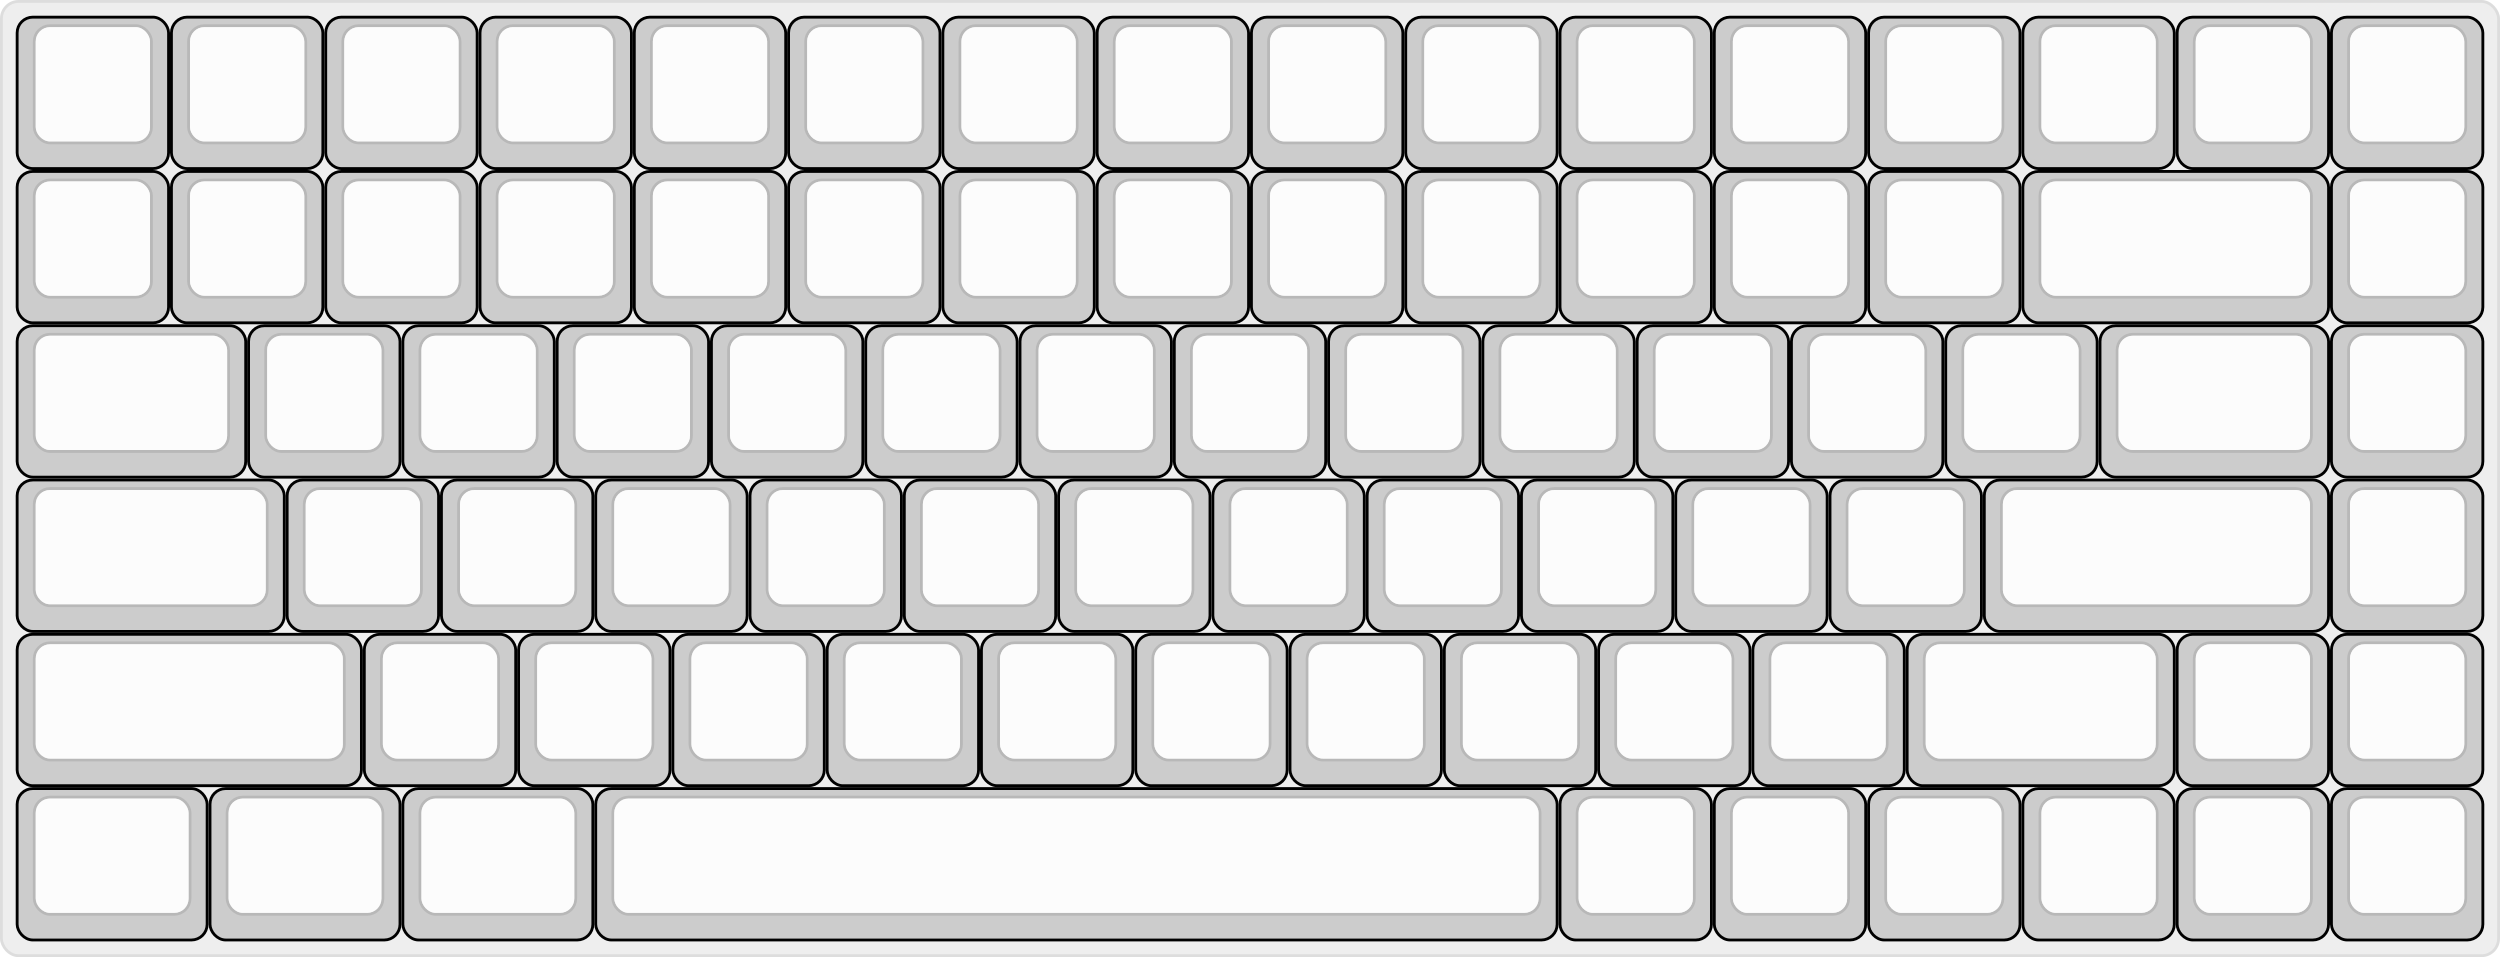 <?xml version="1.0" encoding="UTF-8" standalone="no"?>
<svg
   xmlns:dc="http://purl.org/dc/elements/1.1/"
   xmlns:cc="http://creativecommons.org/ns#"
   xmlns:rdf="http://www.w3.org/1999/02/22-rdf-syntax-ns#"
   xmlns:svg="http://www.w3.org/2000/svg"
   xmlns="http://www.w3.org/2000/svg"
   xmlns:xlink="http://www.w3.org/1999/xlink"
   xmlns:sodipodi="http://sodipodi.sourceforge.net/DTD/sodipodi-0.dtd"
   xmlns:inkscape="http://www.inkscape.org/namespaces/inkscape"
   inkscape:version="1.0beta2 (2b71d25, 2019-12-03)"
   sodipodi:docname="75layout.svg"
   id="svg886"
   version="1.1"
   viewBox="0 0 875 335"
   height="335"
   width="875">
  <sodipodi:namedview
     inkscape:current-layer="svg886"
     inkscape:window-maximized="0"
     inkscape:window-y="23"
     inkscape:window-x="339"
     inkscape:cy="167.5"
     inkscape:cx="437.5"
     inkscape:zoom="1.2505593"
     fit-margin-bottom="0"
     fit-margin-right="0"
     fit-margin-left="0"
     fit-margin-top="0"
     showgrid="false"
     id="namedview888"
     inkscape:window-height="1314"
     inkscape:window-width="2560"
     inkscape:pageshadow="2"
     inkscape:pageopacity="0"
     guidetolerance="10"
     gridtolerance="10"
     objecttolerance="10"
     borderopacity="1"
     inkscape:document-rotation="0"
     bordercolor="#666666"
     pagecolor="#ffffff" />
  <style
     id="style10"
     type="text/css">
    .keycap .border { stroke: black; stroke-width: 2; }
    .keycap .inner.border { stroke: rgba(0,0,0,.1); }
    </style>
  <defs
     id="defs38">
    <linearGradient
       id="DCS">
      <stop
         id="stop12"
         stop-opacity="0"
         stop-color="black"
         offset="0%" />
      <stop
         id="stop14"
         stop-opacity="0.1"
         stop-color="black"
         offset="40%" />
      <stop
         id="stop16"
         stop-opacity="0.1"
         stop-color="black"
         offset="60%" />
      <stop
         id="stop18"
         stop-opacity="0"
         stop-color="black"
         offset="100%" />
    </linearGradient>
    <linearGradient
       y2="1"
       y1="0"
       x2="0"
       x1="0"
       id="SPACE">
      <stop
         id="stop21"
         stop-opacity="0.1"
         stop-color="black"
         offset="0%" />
      <stop
         id="stop23"
         stop-opacity="0.0"
         stop-color="black"
         offset="20%" />
      <stop
         id="stop25"
         stop-opacity="0.0"
         stop-color="black"
         offset="40%" />
      <stop
         id="stop27"
         stop-opacity="0.1"
         stop-color="black"
         offset="100%" />
    </linearGradient>
    <radialGradient
       id="DSA">
      <stop
         id="stop30"
         stop-opacity="0.1"
         stop-color="black"
         offset="0%" />
      <stop
         id="stop32"
         stop-opacity="0.1"
         stop-color="black"
         offset="10%" />
      <stop
         id="stop34"
         stop-opacity="0"
         stop-color="black"
         offset="100%" />
    </radialGradient>
    <radialGradient
       xlink:href="#DSA"
       id="SA" />
  </defs>
  <g
     id="g884"
     transform="translate(0.5,0.5)">
    <rect
       y="0"
       x="0"
       id="rect40"
       rx="6"
       fill="#eeeeee"
       stroke-width="1"
       stroke="#ddd"
       height="334"
       width="874" />
    <g
       id="g882"
       transform="translate(5,5)">
      <g
         id="g50"
         class="  keycap">
        <!-- Outer Border -->
        <rect
           id="rect42"
           class="outer border"
           fill="#cccccc"
           rx="5"
           height="52"
           width="52"
           y="1"
           x="1" />
        <!-- Outer Fill -->
        <rect
           id="rect44"
           fill="#cccccc"
           rx="5"
           height="52"
           width="52"
           y="1"
           x="1" />
        <!-- Inner Border -->
        <rect
           id="rect46"
           class="inner border"
           fill="#fcfcfc"
           rx="5"
           height="40"
           width="40"
           y="4"
           x="7" />
        <!-- Inner Fill -->
        <rect
           id="rect48"
           fill="#fcfcfc"
           rx="5"
           height="40"
           width="40"
           y="4"
           x="7" />
      </g>
      <g
         id="g60"
         class="  keycap">
        <!-- Outer Border -->
        <rect
           id="rect52"
           class="outer border"
           fill="#cccccc"
           rx="5"
           height="52"
           width="52"
           y="1"
           x="55" />
        <!-- Outer Fill -->
        <rect
           id="rect54"
           fill="#cccccc"
           rx="5"
           height="52"
           width="52"
           y="1"
           x="55" />
        <!-- Inner Border -->
        <rect
           id="rect56"
           class="inner border"
           fill="#fcfcfc"
           rx="5"
           height="40"
           width="40"
           y="4"
           x="61" />
        <!-- Inner Fill -->
        <rect
           id="rect58"
           fill="#fcfcfc"
           rx="5"
           height="40"
           width="40"
           y="4"
           x="61" />
      </g>
      <g
         id="g70"
         class="  keycap">
        <!-- Outer Border -->
        <rect
           id="rect62"
           class="outer border"
           fill="#cccccc"
           rx="5"
           height="52"
           width="52"
           y="1"
           x="109" />
        <!-- Outer Fill -->
        <rect
           id="rect64"
           fill="#cccccc"
           rx="5"
           height="52"
           width="52"
           y="1"
           x="109" />
        <!-- Inner Border -->
        <rect
           id="rect66"
           class="inner border"
           fill="#fcfcfc"
           rx="5"
           height="40"
           width="40"
           y="4"
           x="115" />
        <!-- Inner Fill -->
        <rect
           id="rect68"
           fill="#fcfcfc"
           rx="5"
           height="40"
           width="40"
           y="4"
           x="115" />
      </g>
      <g
         id="g80"
         class="  keycap">
        <!-- Outer Border -->
        <rect
           id="rect72"
           class="outer border"
           fill="#cccccc"
           rx="5"
           height="52"
           width="52"
           y="1"
           x="163" />
        <!-- Outer Fill -->
        <rect
           id="rect74"
           fill="#cccccc"
           rx="5"
           height="52"
           width="52"
           y="1"
           x="163" />
        <!-- Inner Border -->
        <rect
           id="rect76"
           class="inner border"
           fill="#fcfcfc"
           rx="5"
           height="40"
           width="40"
           y="4"
           x="169" />
        <!-- Inner Fill -->
        <rect
           id="rect78"
           fill="#fcfcfc"
           rx="5"
           height="40"
           width="40"
           y="4"
           x="169" />
      </g>
      <g
         id="g90"
         class="  keycap">
        <!-- Outer Border -->
        <rect
           id="rect82"
           class="outer border"
           fill="#cccccc"
           rx="5"
           height="52"
           width="52"
           y="1"
           x="217" />
        <!-- Outer Fill -->
        <rect
           id="rect84"
           fill="#cccccc"
           rx="5"
           height="52"
           width="52"
           y="1"
           x="217" />
        <!-- Inner Border -->
        <rect
           id="rect86"
           class="inner border"
           fill="#fcfcfc"
           rx="5"
           height="40"
           width="40"
           y="4"
           x="223" />
        <!-- Inner Fill -->
        <rect
           id="rect88"
           fill="#fcfcfc"
           rx="5"
           height="40"
           width="40"
           y="4"
           x="223" />
      </g>
      <g
         id="g100"
         class="  keycap">
        <!-- Outer Border -->
        <rect
           id="rect92"
           class="outer border"
           fill="#cccccc"
           rx="5"
           height="52"
           width="52"
           y="1"
           x="271" />
        <!-- Outer Fill -->
        <rect
           id="rect94"
           fill="#cccccc"
           rx="5"
           height="52"
           width="52"
           y="1"
           x="271" />
        <!-- Inner Border -->
        <rect
           id="rect96"
           class="inner border"
           fill="#fcfcfc"
           rx="5"
           height="40"
           width="40"
           y="4"
           x="277" />
        <!-- Inner Fill -->
        <rect
           id="rect98"
           fill="#fcfcfc"
           rx="5"
           height="40"
           width="40"
           y="4"
           x="277" />
      </g>
      <g
         id="g110"
         class="  keycap">
        <!-- Outer Border -->
        <rect
           id="rect102"
           class="outer border"
           fill="#cccccc"
           rx="5"
           height="52"
           width="52"
           y="1"
           x="325" />
        <!-- Outer Fill -->
        <rect
           id="rect104"
           fill="#cccccc"
           rx="5"
           height="52"
           width="52"
           y="1"
           x="325" />
        <!-- Inner Border -->
        <rect
           id="rect106"
           class="inner border"
           fill="#fcfcfc"
           rx="5"
           height="40"
           width="40"
           y="4"
           x="331" />
        <!-- Inner Fill -->
        <rect
           id="rect108"
           fill="#fcfcfc"
           rx="5"
           height="40"
           width="40"
           y="4"
           x="331" />
      </g>
      <g
         id="g120"
         class="  keycap">
        <!-- Outer Border -->
        <rect
           id="rect112"
           class="outer border"
           fill="#cccccc"
           rx="5"
           height="52"
           width="52"
           y="1"
           x="379" />
        <!-- Outer Fill -->
        <rect
           id="rect114"
           fill="#cccccc"
           rx="5"
           height="52"
           width="52"
           y="1"
           x="379" />
        <!-- Inner Border -->
        <rect
           id="rect116"
           class="inner border"
           fill="#fcfcfc"
           rx="5"
           height="40"
           width="40"
           y="4"
           x="385" />
        <!-- Inner Fill -->
        <rect
           id="rect118"
           fill="#fcfcfc"
           rx="5"
           height="40"
           width="40"
           y="4"
           x="385" />
      </g>
      <g
         id="g130"
         class="  keycap">
        <!-- Outer Border -->
        <rect
           id="rect122"
           class="outer border"
           fill="#cccccc"
           rx="5"
           height="52"
           width="52"
           y="1"
           x="433" />
        <!-- Outer Fill -->
        <rect
           id="rect124"
           fill="#cccccc"
           rx="5"
           height="52"
           width="52"
           y="1"
           x="433" />
        <!-- Inner Border -->
        <rect
           id="rect126"
           class="inner border"
           fill="#fcfcfc"
           rx="5"
           height="40"
           width="40"
           y="4"
           x="439" />
        <!-- Inner Fill -->
        <rect
           id="rect128"
           fill="#fcfcfc"
           rx="5"
           height="40"
           width="40"
           y="4"
           x="439" />
      </g>
      <g
         id="g140"
         class="  keycap">
        <!-- Outer Border -->
        <rect
           id="rect132"
           class="outer border"
           fill="#cccccc"
           rx="5"
           height="52"
           width="52"
           y="1"
           x="487" />
        <!-- Outer Fill -->
        <rect
           id="rect134"
           fill="#cccccc"
           rx="5"
           height="52"
           width="52"
           y="1"
           x="487" />
        <!-- Inner Border -->
        <rect
           id="rect136"
           class="inner border"
           fill="#fcfcfc"
           rx="5"
           height="40"
           width="40"
           y="4"
           x="493" />
        <!-- Inner Fill -->
        <rect
           id="rect138"
           fill="#fcfcfc"
           rx="5"
           height="40"
           width="40"
           y="4"
           x="493" />
      </g>
      <g
         id="g150"
         class="  keycap">
        <!-- Outer Border -->
        <rect
           id="rect142"
           class="outer border"
           fill="#cccccc"
           rx="5"
           height="52"
           width="52"
           y="1"
           x="541" />
        <!-- Outer Fill -->
        <rect
           id="rect144"
           fill="#cccccc"
           rx="5"
           height="52"
           width="52"
           y="1"
           x="541" />
        <!-- Inner Border -->
        <rect
           id="rect146"
           class="inner border"
           fill="#fcfcfc"
           rx="5"
           height="40"
           width="40"
           y="4"
           x="547" />
        <!-- Inner Fill -->
        <rect
           id="rect148"
           fill="#fcfcfc"
           rx="5"
           height="40"
           width="40"
           y="4"
           x="547" />
      </g>
      <g
         id="g160"
         class="  keycap">
        <!-- Outer Border -->
        <rect
           id="rect152"
           class="outer border"
           fill="#cccccc"
           rx="5"
           height="52"
           width="52"
           y="1"
           x="595" />
        <!-- Outer Fill -->
        <rect
           id="rect154"
           fill="#cccccc"
           rx="5"
           height="52"
           width="52"
           y="1"
           x="595" />
        <!-- Inner Border -->
        <rect
           id="rect156"
           class="inner border"
           fill="#fcfcfc"
           rx="5"
           height="40"
           width="40"
           y="4"
           x="601" />
        <!-- Inner Fill -->
        <rect
           id="rect158"
           fill="#fcfcfc"
           rx="5"
           height="40"
           width="40"
           y="4"
           x="601" />
      </g>
      <g
         id="g170"
         class="  keycap">
        <!-- Outer Border -->
        <rect
           id="rect162"
           class="outer border"
           fill="#cccccc"
           rx="5"
           height="52"
           width="52"
           y="1"
           x="649" />
        <!-- Outer Fill -->
        <rect
           id="rect164"
           fill="#cccccc"
           rx="5"
           height="52"
           width="52"
           y="1"
           x="649" />
        <!-- Inner Border -->
        <rect
           id="rect166"
           class="inner border"
           fill="#fcfcfc"
           rx="5"
           height="40"
           width="40"
           y="4"
           x="655" />
        <!-- Inner Fill -->
        <rect
           id="rect168"
           fill="#fcfcfc"
           rx="5"
           height="40"
           width="40"
           y="4"
           x="655" />
      </g>
      <g
         id="g180"
         class="  keycap">
        <!-- Outer Border -->
        <rect
           id="rect172"
           class="outer border"
           fill="#cccccc"
           rx="5"
           height="52"
           width="52"
           y="1"
           x="703" />
        <!-- Outer Fill -->
        <rect
           id="rect174"
           fill="#cccccc"
           rx="5"
           height="52"
           width="52"
           y="1"
           x="703" />
        <!-- Inner Border -->
        <rect
           id="rect176"
           class="inner border"
           fill="#fcfcfc"
           rx="5"
           height="40"
           width="40"
           y="4"
           x="709" />
        <!-- Inner Fill -->
        <rect
           id="rect178"
           fill="#fcfcfc"
           rx="5"
           height="40"
           width="40"
           y="4"
           x="709" />
      </g>
      <g
         id="g190"
         class="  keycap">
        <!-- Outer Border -->
        <rect
           id="rect182"
           class="outer border"
           fill="#cccccc"
           rx="5"
           height="52"
           width="52"
           y="1"
           x="757" />
        <!-- Outer Fill -->
        <rect
           id="rect184"
           fill="#cccccc"
           rx="5"
           height="52"
           width="52"
           y="1"
           x="757" />
        <!-- Inner Border -->
        <rect
           id="rect186"
           class="inner border"
           fill="#fcfcfc"
           rx="5"
           height="40"
           width="40"
           y="4"
           x="763" />
        <!-- Inner Fill -->
        <rect
           id="rect188"
           fill="#fcfcfc"
           rx="5"
           height="40"
           width="40"
           y="4"
           x="763" />
      </g>
      <g
         id="g200"
         class="  keycap">
        <!-- Outer Border -->
        <rect
           id="rect192"
           class="outer border"
           fill="#cccccc"
           rx="5"
           height="52"
           width="52"
           y="1"
           x="811" />
        <!-- Outer Fill -->
        <rect
           id="rect194"
           fill="#cccccc"
           rx="5"
           height="52"
           width="52"
           y="1"
           x="811" />
        <!-- Inner Border -->
        <rect
           id="rect196"
           class="inner border"
           fill="#fcfcfc"
           rx="5"
           height="40"
           width="40"
           y="4"
           x="817" />
        <!-- Inner Fill -->
        <rect
           id="rect198"
           fill="#fcfcfc"
           rx="5"
           height="40"
           width="40"
           y="4"
           x="817" />
      </g>
      <g
         id="g210"
         class="  keycap">
        <!-- Outer Border -->
        <rect
           id="rect202"
           class="outer border"
           fill="#cccccc"
           rx="5"
           height="52"
           width="52"
           y="55"
           x="1" />
        <!-- Outer Fill -->
        <rect
           id="rect204"
           fill="#cccccc"
           rx="5"
           height="52"
           width="52"
           y="55"
           x="1" />
        <!-- Inner Border -->
        <rect
           id="rect206"
           class="inner border"
           fill="#fcfcfc"
           rx="5"
           height="40"
           width="40"
           y="58"
           x="7" />
        <!-- Inner Fill -->
        <rect
           id="rect208"
           fill="#fcfcfc"
           rx="5"
           height="40"
           width="40"
           y="58"
           x="7" />
      </g>
      <g
         id="g220"
         class="  keycap">
        <!-- Outer Border -->
        <rect
           id="rect212"
           class="outer border"
           fill="#cccccc"
           rx="5"
           height="52"
           width="52"
           y="55"
           x="55" />
        <!-- Outer Fill -->
        <rect
           id="rect214"
           fill="#cccccc"
           rx="5"
           height="52"
           width="52"
           y="55"
           x="55" />
        <!-- Inner Border -->
        <rect
           id="rect216"
           class="inner border"
           fill="#fcfcfc"
           rx="5"
           height="40"
           width="40"
           y="58"
           x="61" />
        <!-- Inner Fill -->
        <rect
           id="rect218"
           fill="#fcfcfc"
           rx="5"
           height="40"
           width="40"
           y="58"
           x="61" />
      </g>
      <g
         id="g230"
         class="  keycap">
        <!-- Outer Border -->
        <rect
           id="rect222"
           class="outer border"
           fill="#cccccc"
           rx="5"
           height="52"
           width="52"
           y="55"
           x="109" />
        <!-- Outer Fill -->
        <rect
           id="rect224"
           fill="#cccccc"
           rx="5"
           height="52"
           width="52"
           y="55"
           x="109" />
        <!-- Inner Border -->
        <rect
           id="rect226"
           class="inner border"
           fill="#fcfcfc"
           rx="5"
           height="40"
           width="40"
           y="58"
           x="115" />
        <!-- Inner Fill -->
        <rect
           id="rect228"
           fill="#fcfcfc"
           rx="5"
           height="40"
           width="40"
           y="58"
           x="115" />
      </g>
      <g
         id="g240"
         class="  keycap">
        <!-- Outer Border -->
        <rect
           id="rect232"
           class="outer border"
           fill="#cccccc"
           rx="5"
           height="52"
           width="52"
           y="55"
           x="163" />
        <!-- Outer Fill -->
        <rect
           id="rect234"
           fill="#cccccc"
           rx="5"
           height="52"
           width="52"
           y="55"
           x="163" />
        <!-- Inner Border -->
        <rect
           id="rect236"
           class="inner border"
           fill="#fcfcfc"
           rx="5"
           height="40"
           width="40"
           y="58"
           x="169" />
        <!-- Inner Fill -->
        <rect
           id="rect238"
           fill="#fcfcfc"
           rx="5"
           height="40"
           width="40"
           y="58"
           x="169" />
      </g>
      <g
         id="g250"
         class="  keycap">
        <!-- Outer Border -->
        <rect
           id="rect242"
           class="outer border"
           fill="#cccccc"
           rx="5"
           height="52"
           width="52"
           y="55"
           x="217" />
        <!-- Outer Fill -->
        <rect
           id="rect244"
           fill="#cccccc"
           rx="5"
           height="52"
           width="52"
           y="55"
           x="217" />
        <!-- Inner Border -->
        <rect
           id="rect246"
           class="inner border"
           fill="#fcfcfc"
           rx="5"
           height="40"
           width="40"
           y="58"
           x="223" />
        <!-- Inner Fill -->
        <rect
           id="rect248"
           fill="#fcfcfc"
           rx="5"
           height="40"
           width="40"
           y="58"
           x="223" />
      </g>
      <g
         id="g260"
         class="  keycap">
        <!-- Outer Border -->
        <rect
           id="rect252"
           class="outer border"
           fill="#cccccc"
           rx="5"
           height="52"
           width="52"
           y="55"
           x="271" />
        <!-- Outer Fill -->
        <rect
           id="rect254"
           fill="#cccccc"
           rx="5"
           height="52"
           width="52"
           y="55"
           x="271" />
        <!-- Inner Border -->
        <rect
           id="rect256"
           class="inner border"
           fill="#fcfcfc"
           rx="5"
           height="40"
           width="40"
           y="58"
           x="277" />
        <!-- Inner Fill -->
        <rect
           id="rect258"
           fill="#fcfcfc"
           rx="5"
           height="40"
           width="40"
           y="58"
           x="277" />
      </g>
      <g
         id="g270"
         class="  keycap">
        <!-- Outer Border -->
        <rect
           id="rect262"
           class="outer border"
           fill="#cccccc"
           rx="5"
           height="52"
           width="52"
           y="55"
           x="325" />
        <!-- Outer Fill -->
        <rect
           id="rect264"
           fill="#cccccc"
           rx="5"
           height="52"
           width="52"
           y="55"
           x="325" />
        <!-- Inner Border -->
        <rect
           id="rect266"
           class="inner border"
           fill="#fcfcfc"
           rx="5"
           height="40"
           width="40"
           y="58"
           x="331" />
        <!-- Inner Fill -->
        <rect
           id="rect268"
           fill="#fcfcfc"
           rx="5"
           height="40"
           width="40"
           y="58"
           x="331" />
      </g>
      <g
         id="g280"
         class="  keycap">
        <!-- Outer Border -->
        <rect
           id="rect272"
           class="outer border"
           fill="#cccccc"
           rx="5"
           height="52"
           width="52"
           y="55"
           x="379" />
        <!-- Outer Fill -->
        <rect
           id="rect274"
           fill="#cccccc"
           rx="5"
           height="52"
           width="52"
           y="55"
           x="379" />
        <!-- Inner Border -->
        <rect
           id="rect276"
           class="inner border"
           fill="#fcfcfc"
           rx="5"
           height="40"
           width="40"
           y="58"
           x="385" />
        <!-- Inner Fill -->
        <rect
           id="rect278"
           fill="#fcfcfc"
           rx="5"
           height="40"
           width="40"
           y="58"
           x="385" />
      </g>
      <g
         id="g290"
         class="  keycap">
        <!-- Outer Border -->
        <rect
           id="rect282"
           class="outer border"
           fill="#cccccc"
           rx="5"
           height="52"
           width="52"
           y="55"
           x="433" />
        <!-- Outer Fill -->
        <rect
           id="rect284"
           fill="#cccccc"
           rx="5"
           height="52"
           width="52"
           y="55"
           x="433" />
        <!-- Inner Border -->
        <rect
           id="rect286"
           class="inner border"
           fill="#fcfcfc"
           rx="5"
           height="40"
           width="40"
           y="58"
           x="439" />
        <!-- Inner Fill -->
        <rect
           id="rect288"
           fill="#fcfcfc"
           rx="5"
           height="40"
           width="40"
           y="58"
           x="439" />
      </g>
      <g
         id="g300"
         class="  keycap">
        <!-- Outer Border -->
        <rect
           id="rect292"
           class="outer border"
           fill="#cccccc"
           rx="5"
           height="52"
           width="52"
           y="55"
           x="487" />
        <!-- Outer Fill -->
        <rect
           id="rect294"
           fill="#cccccc"
           rx="5"
           height="52"
           width="52"
           y="55"
           x="487" />
        <!-- Inner Border -->
        <rect
           id="rect296"
           class="inner border"
           fill="#fcfcfc"
           rx="5"
           height="40"
           width="40"
           y="58"
           x="493" />
        <!-- Inner Fill -->
        <rect
           id="rect298"
           fill="#fcfcfc"
           rx="5"
           height="40"
           width="40"
           y="58"
           x="493" />
      </g>
      <g
         id="g310"
         class="  keycap">
        <!-- Outer Border -->
        <rect
           id="rect302"
           class="outer border"
           fill="#cccccc"
           rx="5"
           height="52"
           width="52"
           y="55"
           x="541" />
        <!-- Outer Fill -->
        <rect
           id="rect304"
           fill="#cccccc"
           rx="5"
           height="52"
           width="52"
           y="55"
           x="541" />
        <!-- Inner Border -->
        <rect
           id="rect306"
           class="inner border"
           fill="#fcfcfc"
           rx="5"
           height="40"
           width="40"
           y="58"
           x="547" />
        <!-- Inner Fill -->
        <rect
           id="rect308"
           fill="#fcfcfc"
           rx="5"
           height="40"
           width="40"
           y="58"
           x="547" />
      </g>
      <g
         id="g320"
         class="  keycap">
        <!-- Outer Border -->
        <rect
           id="rect312"
           class="outer border"
           fill="#cccccc"
           rx="5"
           height="52"
           width="52"
           y="55"
           x="595" />
        <!-- Outer Fill -->
        <rect
           id="rect314"
           fill="#cccccc"
           rx="5"
           height="52"
           width="52"
           y="55"
           x="595" />
        <!-- Inner Border -->
        <rect
           id="rect316"
           class="inner border"
           fill="#fcfcfc"
           rx="5"
           height="40"
           width="40"
           y="58"
           x="601" />
        <!-- Inner Fill -->
        <rect
           id="rect318"
           fill="#fcfcfc"
           rx="5"
           height="40"
           width="40"
           y="58"
           x="601" />
      </g>
      <g
         id="g330"
         class="  keycap">
        <!-- Outer Border -->
        <rect
           id="rect322"
           class="outer border"
           fill="#cccccc"
           rx="5"
           height="52"
           width="52"
           y="55"
           x="649" />
        <!-- Outer Fill -->
        <rect
           id="rect324"
           fill="#cccccc"
           rx="5"
           height="52"
           width="52"
           y="55"
           x="649" />
        <!-- Inner Border -->
        <rect
           id="rect326"
           class="inner border"
           fill="#fcfcfc"
           rx="5"
           height="40"
           width="40"
           y="58"
           x="655" />
        <!-- Inner Fill -->
        <rect
           id="rect328"
           fill="#fcfcfc"
           rx="5"
           height="40"
           width="40"
           y="58"
           x="655" />
      </g>
      <g
         id="g340"
         class="  keycap">
        <!-- Outer Border -->
        <rect
           id="rect332"
           class="outer border"
           fill="#cccccc"
           rx="5"
           height="52"
           width="106"
           y="55"
           x="703" />
        <!-- Outer Fill -->
        <rect
           id="rect334"
           fill="#cccccc"
           rx="5"
           height="52"
           width="106"
           y="55"
           x="703" />
        <!-- Inner Border -->
        <rect
           id="rect336"
           class="inner border"
           fill="#fcfcfc"
           rx="5"
           height="40"
           width="94"
           y="58"
           x="709" />
        <!-- Inner Fill -->
        <rect
           id="rect338"
           fill="#fcfcfc"
           rx="5"
           height="40"
           width="94"
           y="58"
           x="709" />
      </g>
      <g
         id="g350"
         class="  keycap">
        <!-- Outer Border -->
        <rect
           id="rect342"
           class="outer border"
           fill="#cccccc"
           rx="5"
           height="52"
           width="52"
           y="55"
           x="811" />
        <!-- Outer Fill -->
        <rect
           id="rect344"
           fill="#cccccc"
           rx="5"
           height="52"
           width="52"
           y="55"
           x="811" />
        <!-- Inner Border -->
        <rect
           id="rect346"
           class="inner border"
           fill="#fcfcfc"
           rx="5"
           height="40"
           width="40"
           y="58"
           x="817" />
        <!-- Inner Fill -->
        <rect
           id="rect348"
           fill="#fcfcfc"
           rx="5"
           height="40"
           width="40"
           y="58"
           x="817" />
      </g>
      <g
         id="g360"
         class="  keycap">
        <!-- Outer Border -->
        <rect
           id="rect352"
           class="outer border"
           fill="#cccccc"
           rx="5"
           height="52"
           width="79"
           y="109"
           x="1" />
        <!-- Outer Fill -->
        <rect
           id="rect354"
           fill="#cccccc"
           rx="5"
           height="52"
           width="79"
           y="109"
           x="1" />
        <!-- Inner Border -->
        <rect
           id="rect356"
           class="inner border"
           fill="#fcfcfc"
           rx="5"
           height="40"
           width="67"
           y="112"
           x="7" />
        <!-- Inner Fill -->
        <rect
           id="rect358"
           fill="#fcfcfc"
           rx="5"
           height="40"
           width="67"
           y="112"
           x="7" />
      </g>
      <g
         id="g370"
         class="  keycap">
        <!-- Outer Border -->
        <rect
           id="rect362"
           class="outer border"
           fill="#cccccc"
           rx="5"
           height="52"
           width="52"
           y="109"
           x="82" />
        <!-- Outer Fill -->
        <rect
           id="rect364"
           fill="#cccccc"
           rx="5"
           height="52"
           width="52"
           y="109"
           x="82" />
        <!-- Inner Border -->
        <rect
           id="rect366"
           class="inner border"
           fill="#fcfcfc"
           rx="5"
           height="40"
           width="40"
           y="112"
           x="88" />
        <!-- Inner Fill -->
        <rect
           id="rect368"
           fill="#fcfcfc"
           rx="5"
           height="40"
           width="40"
           y="112"
           x="88" />
      </g>
      <g
         id="g380"
         class="  keycap">
        <!-- Outer Border -->
        <rect
           id="rect372"
           class="outer border"
           fill="#cccccc"
           rx="5"
           height="52"
           width="52"
           y="109"
           x="136" />
        <!-- Outer Fill -->
        <rect
           id="rect374"
           fill="#cccccc"
           rx="5"
           height="52"
           width="52"
           y="109"
           x="136" />
        <!-- Inner Border -->
        <rect
           id="rect376"
           class="inner border"
           fill="#fcfcfc"
           rx="5"
           height="40"
           width="40"
           y="112"
           x="142" />
        <!-- Inner Fill -->
        <rect
           id="rect378"
           fill="#fcfcfc"
           rx="5"
           height="40"
           width="40"
           y="112"
           x="142" />
      </g>
      <g
         id="g390"
         class="  keycap">
        <!-- Outer Border -->
        <rect
           id="rect382"
           class="outer border"
           fill="#cccccc"
           rx="5"
           height="52"
           width="52"
           y="109"
           x="190" />
        <!-- Outer Fill -->
        <rect
           id="rect384"
           fill="#cccccc"
           rx="5"
           height="52"
           width="52"
           y="109"
           x="190" />
        <!-- Inner Border -->
        <rect
           id="rect386"
           class="inner border"
           fill="#fcfcfc"
           rx="5"
           height="40"
           width="40"
           y="112"
           x="196" />
        <!-- Inner Fill -->
        <rect
           id="rect388"
           fill="#fcfcfc"
           rx="5"
           height="40"
           width="40"
           y="112"
           x="196" />
      </g>
      <g
         id="g400"
         class="  keycap">
        <!-- Outer Border -->
        <rect
           id="rect392"
           class="outer border"
           fill="#cccccc"
           rx="5"
           height="52"
           width="52"
           y="109"
           x="244" />
        <!-- Outer Fill -->
        <rect
           id="rect394"
           fill="#cccccc"
           rx="5"
           height="52"
           width="52"
           y="109"
           x="244" />
        <!-- Inner Border -->
        <rect
           id="rect396"
           class="inner border"
           fill="#fcfcfc"
           rx="5"
           height="40"
           width="40"
           y="112"
           x="250" />
        <!-- Inner Fill -->
        <rect
           id="rect398"
           fill="#fcfcfc"
           rx="5"
           height="40"
           width="40"
           y="112"
           x="250" />
      </g>
      <g
         id="g410"
         class="  keycap">
        <!-- Outer Border -->
        <rect
           id="rect402"
           class="outer border"
           fill="#cccccc"
           rx="5"
           height="52"
           width="52"
           y="109"
           x="298" />
        <!-- Outer Fill -->
        <rect
           id="rect404"
           fill="#cccccc"
           rx="5"
           height="52"
           width="52"
           y="109"
           x="298" />
        <!-- Inner Border -->
        <rect
           id="rect406"
           class="inner border"
           fill="#fcfcfc"
           rx="5"
           height="40"
           width="40"
           y="112"
           x="304" />
        <!-- Inner Fill -->
        <rect
           id="rect408"
           fill="#fcfcfc"
           rx="5"
           height="40"
           width="40"
           y="112"
           x="304" />
      </g>
      <g
         id="g420"
         class="  keycap">
        <!-- Outer Border -->
        <rect
           id="rect412"
           class="outer border"
           fill="#cccccc"
           rx="5"
           height="52"
           width="52"
           y="109"
           x="352" />
        <!-- Outer Fill -->
        <rect
           id="rect414"
           fill="#cccccc"
           rx="5"
           height="52"
           width="52"
           y="109"
           x="352" />
        <!-- Inner Border -->
        <rect
           id="rect416"
           class="inner border"
           fill="#fcfcfc"
           rx="5"
           height="40"
           width="40"
           y="112"
           x="358" />
        <!-- Inner Fill -->
        <rect
           id="rect418"
           fill="#fcfcfc"
           rx="5"
           height="40"
           width="40"
           y="112"
           x="358" />
      </g>
      <g
         id="g430"
         class="  keycap">
        <!-- Outer Border -->
        <rect
           id="rect422"
           class="outer border"
           fill="#cccccc"
           rx="5"
           height="52"
           width="52"
           y="109"
           x="406" />
        <!-- Outer Fill -->
        <rect
           id="rect424"
           fill="#cccccc"
           rx="5"
           height="52"
           width="52"
           y="109"
           x="406" />
        <!-- Inner Border -->
        <rect
           id="rect426"
           class="inner border"
           fill="#fcfcfc"
           rx="5"
           height="40"
           width="40"
           y="112"
           x="412" />
        <!-- Inner Fill -->
        <rect
           id="rect428"
           fill="#fcfcfc"
           rx="5"
           height="40"
           width="40"
           y="112"
           x="412" />
      </g>
      <g
         id="g440"
         class="  keycap">
        <!-- Outer Border -->
        <rect
           id="rect432"
           class="outer border"
           fill="#cccccc"
           rx="5"
           height="52"
           width="52"
           y="109"
           x="460" />
        <!-- Outer Fill -->
        <rect
           id="rect434"
           fill="#cccccc"
           rx="5"
           height="52"
           width="52"
           y="109"
           x="460" />
        <!-- Inner Border -->
        <rect
           id="rect436"
           class="inner border"
           fill="#fcfcfc"
           rx="5"
           height="40"
           width="40"
           y="112"
           x="466" />
        <!-- Inner Fill -->
        <rect
           id="rect438"
           fill="#fcfcfc"
           rx="5"
           height="40"
           width="40"
           y="112"
           x="466" />
      </g>
      <g
         id="g450"
         class="  keycap">
        <!-- Outer Border -->
        <rect
           id="rect442"
           class="outer border"
           fill="#cccccc"
           rx="5"
           height="52"
           width="52"
           y="109"
           x="514" />
        <!-- Outer Fill -->
        <rect
           id="rect444"
           fill="#cccccc"
           rx="5"
           height="52"
           width="52"
           y="109"
           x="514" />
        <!-- Inner Border -->
        <rect
           id="rect446"
           class="inner border"
           fill="#fcfcfc"
           rx="5"
           height="40"
           width="40"
           y="112"
           x="520" />
        <!-- Inner Fill -->
        <rect
           id="rect448"
           fill="#fcfcfc"
           rx="5"
           height="40"
           width="40"
           y="112"
           x="520" />
      </g>
      <g
         id="g460"
         class="  keycap">
        <!-- Outer Border -->
        <rect
           id="rect452"
           class="outer border"
           fill="#cccccc"
           rx="5"
           height="52"
           width="52"
           y="109"
           x="568" />
        <!-- Outer Fill -->
        <rect
           id="rect454"
           fill="#cccccc"
           rx="5"
           height="52"
           width="52"
           y="109"
           x="568" />
        <!-- Inner Border -->
        <rect
           id="rect456"
           class="inner border"
           fill="#fcfcfc"
           rx="5"
           height="40"
           width="40"
           y="112"
           x="574" />
        <!-- Inner Fill -->
        <rect
           id="rect458"
           fill="#fcfcfc"
           rx="5"
           height="40"
           width="40"
           y="112"
           x="574" />
      </g>
      <g
         id="g470"
         class="  keycap">
        <!-- Outer Border -->
        <rect
           id="rect462"
           class="outer border"
           fill="#cccccc"
           rx="5"
           height="52"
           width="52"
           y="109"
           x="622" />
        <!-- Outer Fill -->
        <rect
           id="rect464"
           fill="#cccccc"
           rx="5"
           height="52"
           width="52"
           y="109"
           x="622" />
        <!-- Inner Border -->
        <rect
           id="rect466"
           class="inner border"
           fill="#fcfcfc"
           rx="5"
           height="40"
           width="40"
           y="112"
           x="628" />
        <!-- Inner Fill -->
        <rect
           id="rect468"
           fill="#fcfcfc"
           rx="5"
           height="40"
           width="40"
           y="112"
           x="628" />
      </g>
      <g
         id="g480"
         class="  keycap">
        <!-- Outer Border -->
        <rect
           id="rect472"
           class="outer border"
           fill="#cccccc"
           rx="5"
           height="52"
           width="52"
           y="109"
           x="676" />
        <!-- Outer Fill -->
        <rect
           id="rect474"
           fill="#cccccc"
           rx="5"
           height="52"
           width="52"
           y="109"
           x="676" />
        <!-- Inner Border -->
        <rect
           id="rect476"
           class="inner border"
           fill="#fcfcfc"
           rx="5"
           height="40"
           width="40"
           y="112"
           x="682" />
        <!-- Inner Fill -->
        <rect
           id="rect478"
           fill="#fcfcfc"
           rx="5"
           height="40"
           width="40"
           y="112"
           x="682" />
      </g>
      <g
         id="g490"
         class="  keycap">
        <!-- Outer Border -->
        <rect
           id="rect482"
           class="outer border"
           fill="#cccccc"
           rx="5"
           height="52"
           width="79"
           y="109"
           x="730" />
        <!-- Outer Fill -->
        <rect
           id="rect484"
           fill="#cccccc"
           rx="5"
           height="52"
           width="79"
           y="109"
           x="730" />
        <!-- Inner Border -->
        <rect
           id="rect486"
           class="inner border"
           fill="#fcfcfc"
           rx="5"
           height="40"
           width="67"
           y="112"
           x="736" />
        <!-- Inner Fill -->
        <rect
           id="rect488"
           fill="#fcfcfc"
           rx="5"
           height="40"
           width="67"
           y="112"
           x="736" />
      </g>
      <g
         id="g500"
         class="  keycap">
        <!-- Outer Border -->
        <rect
           id="rect492"
           class="outer border"
           fill="#cccccc"
           rx="5"
           height="52"
           width="52"
           y="109"
           x="811" />
        <!-- Outer Fill -->
        <rect
           id="rect494"
           fill="#cccccc"
           rx="5"
           height="52"
           width="52"
           y="109"
           x="811" />
        <!-- Inner Border -->
        <rect
           id="rect496"
           class="inner border"
           fill="#fcfcfc"
           rx="5"
           height="40"
           width="40"
           y="112"
           x="817" />
        <!-- Inner Fill -->
        <rect
           id="rect498"
           fill="#fcfcfc"
           rx="5"
           height="40"
           width="40"
           y="112"
           x="817" />
      </g>
      <g
         id="g510"
         class="  keycap">
        <!-- Outer Border -->
        <rect
           id="rect502"
           class="outer border"
           fill="#cccccc"
           rx="5"
           height="52"
           width="92.5"
           y="163"
           x="1" />
        <!-- Outer Fill -->
        <rect
           id="rect504"
           fill="#cccccc"
           rx="5"
           height="52"
           width="92.5"
           y="163"
           x="1" />
        <!-- Inner Border -->
        <rect
           id="rect506"
           class="inner border"
           fill="#fcfcfc"
           rx="5"
           height="40"
           width="80.5"
           y="166"
           x="7" />
        <!-- Inner Fill -->
        <rect
           id="rect508"
           fill="#fcfcfc"
           rx="5"
           height="40"
           width="80.5"
           y="166"
           x="7" />
      </g>
      <g
         id="g520"
         class="  keycap">
        <!-- Outer Border -->
        <rect
           id="rect512"
           class="outer border"
           fill="#cccccc"
           rx="5"
           height="52"
           width="52"
           y="163"
           x="95.5" />
        <!-- Outer Fill -->
        <rect
           id="rect514"
           fill="#cccccc"
           rx="5"
           height="52"
           width="52"
           y="163"
           x="95.5" />
        <!-- Inner Border -->
        <rect
           id="rect516"
           class="inner border"
           fill="#fcfcfc"
           rx="5"
           height="40"
           width="40"
           y="166"
           x="101.5" />
        <!-- Inner Fill -->
        <rect
           id="rect518"
           fill="#fcfcfc"
           rx="5"
           height="40"
           width="40"
           y="166"
           x="101.5" />
      </g>
      <g
         id="g530"
         class="  keycap">
        <!-- Outer Border -->
        <rect
           id="rect522"
           class="outer border"
           fill="#cccccc"
           rx="5"
           height="52"
           width="52"
           y="163"
           x="149.5" />
        <!-- Outer Fill -->
        <rect
           id="rect524"
           fill="#cccccc"
           rx="5"
           height="52"
           width="52"
           y="163"
           x="149.5" />
        <!-- Inner Border -->
        <rect
           id="rect526"
           class="inner border"
           fill="#fcfcfc"
           rx="5"
           height="40"
           width="40"
           y="166"
           x="155.5" />
        <!-- Inner Fill -->
        <rect
           id="rect528"
           fill="#fcfcfc"
           rx="5"
           height="40"
           width="40"
           y="166"
           x="155.5" />
      </g>
      <g
         id="g540"
         class="  keycap">
        <!-- Outer Border -->
        <rect
           id="rect532"
           class="outer border"
           fill="#cccccc"
           rx="5"
           height="52"
           width="52"
           y="163"
           x="203.5" />
        <!-- Outer Fill -->
        <rect
           id="rect534"
           fill="#cccccc"
           rx="5"
           height="52"
           width="52"
           y="163"
           x="203.5" />
        <!-- Inner Border -->
        <rect
           id="rect536"
           class="inner border"
           fill="#fcfcfc"
           rx="5"
           height="40"
           width="40"
           y="166"
           x="209.5" />
        <!-- Inner Fill -->
        <rect
           id="rect538"
           fill="#fcfcfc"
           rx="5"
           height="40"
           width="40"
           y="166"
           x="209.5" />
      </g>
      <g
         id="g550"
         class="  keycap">
        <!-- Outer Border -->
        <rect
           id="rect542"
           class="outer border"
           fill="#cccccc"
           rx="5"
           height="52"
           width="52"
           y="163"
           x="257.5" />
        <!-- Outer Fill -->
        <rect
           id="rect544"
           fill="#cccccc"
           rx="5"
           height="52"
           width="52"
           y="163"
           x="257.5" />
        <!-- Inner Border -->
        <rect
           id="rect546"
           class="inner border"
           fill="#fcfcfc"
           rx="5"
           height="40"
           width="40"
           y="166"
           x="263.5" />
        <!-- Inner Fill -->
        <rect
           id="rect548"
           fill="#fcfcfc"
           rx="5"
           height="40"
           width="40"
           y="166"
           x="263.5" />
      </g>
      <g
         id="g560"
         class="  keycap">
        <!-- Outer Border -->
        <rect
           id="rect552"
           class="outer border"
           fill="#cccccc"
           rx="5"
           height="52"
           width="52"
           y="163"
           x="311.5" />
        <!-- Outer Fill -->
        <rect
           id="rect554"
           fill="#cccccc"
           rx="5"
           height="52"
           width="52"
           y="163"
           x="311.5" />
        <!-- Inner Border -->
        <rect
           id="rect556"
           class="inner border"
           fill="#fcfcfc"
           rx="5"
           height="40"
           width="40"
           y="166"
           x="317.5" />
        <!-- Inner Fill -->
        <rect
           id="rect558"
           fill="#fcfcfc"
           rx="5"
           height="40"
           width="40"
           y="166"
           x="317.5" />
      </g>
      <g
         id="g570"
         class="  keycap">
        <!-- Outer Border -->
        <rect
           id="rect562"
           class="outer border"
           fill="#cccccc"
           rx="5"
           height="52"
           width="52"
           y="163"
           x="365.5" />
        <!-- Outer Fill -->
        <rect
           id="rect564"
           fill="#cccccc"
           rx="5"
           height="52"
           width="52"
           y="163"
           x="365.5" />
        <!-- Inner Border -->
        <rect
           id="rect566"
           class="inner border"
           fill="#fcfcfc"
           rx="5"
           height="40"
           width="40"
           y="166"
           x="371.5" />
        <!-- Inner Fill -->
        <rect
           id="rect568"
           fill="#fcfcfc"
           rx="5"
           height="40"
           width="40"
           y="166"
           x="371.5" />
      </g>
      <g
         id="g580"
         class="  keycap">
        <!-- Outer Border -->
        <rect
           id="rect572"
           class="outer border"
           fill="#cccccc"
           rx="5"
           height="52"
           width="52"
           y="163"
           x="419.5" />
        <!-- Outer Fill -->
        <rect
           id="rect574"
           fill="#cccccc"
           rx="5"
           height="52"
           width="52"
           y="163"
           x="419.5" />
        <!-- Inner Border -->
        <rect
           id="rect576"
           class="inner border"
           fill="#fcfcfc"
           rx="5"
           height="40"
           width="40"
           y="166"
           x="425.5" />
        <!-- Inner Fill -->
        <rect
           id="rect578"
           fill="#fcfcfc"
           rx="5"
           height="40"
           width="40"
           y="166"
           x="425.5" />
      </g>
      <g
         id="g590"
         class="  keycap">
        <!-- Outer Border -->
        <rect
           id="rect582"
           class="outer border"
           fill="#cccccc"
           rx="5"
           height="52"
           width="52"
           y="163"
           x="473.5" />
        <!-- Outer Fill -->
        <rect
           id="rect584"
           fill="#cccccc"
           rx="5"
           height="52"
           width="52"
           y="163"
           x="473.5" />
        <!-- Inner Border -->
        <rect
           id="rect586"
           class="inner border"
           fill="#fcfcfc"
           rx="5"
           height="40"
           width="40"
           y="166"
           x="479.5" />
        <!-- Inner Fill -->
        <rect
           id="rect588"
           fill="#fcfcfc"
           rx="5"
           height="40"
           width="40"
           y="166"
           x="479.5" />
      </g>
      <g
         id="g600"
         class="  keycap">
        <!-- Outer Border -->
        <rect
           id="rect592"
           class="outer border"
           fill="#cccccc"
           rx="5"
           height="52"
           width="52"
           y="163"
           x="527.5" />
        <!-- Outer Fill -->
        <rect
           id="rect594"
           fill="#cccccc"
           rx="5"
           height="52"
           width="52"
           y="163"
           x="527.5" />
        <!-- Inner Border -->
        <rect
           id="rect596"
           class="inner border"
           fill="#fcfcfc"
           rx="5"
           height="40"
           width="40"
           y="166"
           x="533.5" />
        <!-- Inner Fill -->
        <rect
           id="rect598"
           fill="#fcfcfc"
           rx="5"
           height="40"
           width="40"
           y="166"
           x="533.5" />
      </g>
      <g
         id="g610"
         class="  keycap">
        <!-- Outer Border -->
        <rect
           id="rect602"
           class="outer border"
           fill="#cccccc"
           rx="5"
           height="52"
           width="52"
           y="163"
           x="581.5" />
        <!-- Outer Fill -->
        <rect
           id="rect604"
           fill="#cccccc"
           rx="5"
           height="52"
           width="52"
           y="163"
           x="581.5" />
        <!-- Inner Border -->
        <rect
           id="rect606"
           class="inner border"
           fill="#fcfcfc"
           rx="5"
           height="40"
           width="40"
           y="166"
           x="587.5" />
        <!-- Inner Fill -->
        <rect
           id="rect608"
           fill="#fcfcfc"
           rx="5"
           height="40"
           width="40"
           y="166"
           x="587.5" />
      </g>
      <g
         id="g620"
         class="  keycap">
        <!-- Outer Border -->
        <rect
           id="rect612"
           class="outer border"
           fill="#cccccc"
           rx="5"
           height="52"
           width="52"
           y="163"
           x="635.5" />
        <!-- Outer Fill -->
        <rect
           id="rect614"
           fill="#cccccc"
           rx="5"
           height="52"
           width="52"
           y="163"
           x="635.5" />
        <!-- Inner Border -->
        <rect
           id="rect616"
           class="inner border"
           fill="#fcfcfc"
           rx="5"
           height="40"
           width="40"
           y="166"
           x="641.5" />
        <!-- Inner Fill -->
        <rect
           id="rect618"
           fill="#fcfcfc"
           rx="5"
           height="40"
           width="40"
           y="166"
           x="641.5" />
      </g>
      <g
         id="g630"
         class="  keycap">
        <!-- Outer Border -->
        <rect
           id="rect622"
           class="outer border"
           fill="#cccccc"
           rx="5"
           height="52"
           width="119.5"
           y="163"
           x="689.5" />
        <!-- Outer Fill -->
        <rect
           id="rect624"
           fill="#cccccc"
           rx="5"
           height="52"
           width="119.5"
           y="163"
           x="689.5" />
        <!-- Inner Border -->
        <rect
           id="rect626"
           class="inner border"
           fill="#fcfcfc"
           rx="5"
           height="40"
           width="107.5"
           y="166"
           x="695.5" />
        <!-- Inner Fill -->
        <rect
           id="rect628"
           fill="#fcfcfc"
           rx="5"
           height="40"
           width="107.5"
           y="166"
           x="695.5" />
      </g>
      <g
         id="g640"
         class="  keycap">
        <!-- Outer Border -->
        <rect
           id="rect632"
           class="outer border"
           fill="#cccccc"
           rx="5"
           height="52"
           width="52"
           y="163"
           x="811" />
        <!-- Outer Fill -->
        <rect
           id="rect634"
           fill="#cccccc"
           rx="5"
           height="52"
           width="52"
           y="163"
           x="811" />
        <!-- Inner Border -->
        <rect
           id="rect636"
           class="inner border"
           fill="#fcfcfc"
           rx="5"
           height="40"
           width="40"
           y="166"
           x="817" />
        <!-- Inner Fill -->
        <rect
           id="rect638"
           fill="#fcfcfc"
           rx="5"
           height="40"
           width="40"
           y="166"
           x="817" />
      </g>
      <g
         id="g650"
         class="  keycap">
        <!-- Outer Border -->
        <rect
           id="rect642"
           class="outer border"
           fill="#cccccc"
           rx="5"
           height="52"
           width="119.5"
           y="217"
           x="1" />
        <!-- Outer Fill -->
        <rect
           id="rect644"
           fill="#cccccc"
           rx="5"
           height="52"
           width="119.5"
           y="217"
           x="1" />
        <!-- Inner Border -->
        <rect
           id="rect646"
           class="inner border"
           fill="#fcfcfc"
           rx="5"
           height="40"
           width="107.5"
           y="220"
           x="7" />
        <!-- Inner Fill -->
        <rect
           id="rect648"
           fill="#fcfcfc"
           rx="5"
           height="40"
           width="107.5"
           y="220"
           x="7" />
      </g>
      <g
         id="g660"
         class="  keycap">
        <!-- Outer Border -->
        <rect
           id="rect652"
           class="outer border"
           fill="#cccccc"
           rx="5"
           height="52"
           width="52"
           y="217"
           x="122.5" />
        <!-- Outer Fill -->
        <rect
           id="rect654"
           fill="#cccccc"
           rx="5"
           height="52"
           width="52"
           y="217"
           x="122.5" />
        <!-- Inner Border -->
        <rect
           id="rect656"
           class="inner border"
           fill="#fcfcfc"
           rx="5"
           height="40"
           width="40"
           y="220"
           x="128.5" />
        <!-- Inner Fill -->
        <rect
           id="rect658"
           fill="#fcfcfc"
           rx="5"
           height="40"
           width="40"
           y="220"
           x="128.5" />
      </g>
      <g
         id="g670"
         class="  keycap">
        <!-- Outer Border -->
        <rect
           id="rect662"
           class="outer border"
           fill="#cccccc"
           rx="5"
           height="52"
           width="52"
           y="217"
           x="176.5" />
        <!-- Outer Fill -->
        <rect
           id="rect664"
           fill="#cccccc"
           rx="5"
           height="52"
           width="52"
           y="217"
           x="176.5" />
        <!-- Inner Border -->
        <rect
           id="rect666"
           class="inner border"
           fill="#fcfcfc"
           rx="5"
           height="40"
           width="40"
           y="220"
           x="182.5" />
        <!-- Inner Fill -->
        <rect
           id="rect668"
           fill="#fcfcfc"
           rx="5"
           height="40"
           width="40"
           y="220"
           x="182.5" />
      </g>
      <g
         id="g680"
         class="  keycap">
        <!-- Outer Border -->
        <rect
           id="rect672"
           class="outer border"
           fill="#cccccc"
           rx="5"
           height="52"
           width="52"
           y="217"
           x="230.5" />
        <!-- Outer Fill -->
        <rect
           id="rect674"
           fill="#cccccc"
           rx="5"
           height="52"
           width="52"
           y="217"
           x="230.5" />
        <!-- Inner Border -->
        <rect
           id="rect676"
           class="inner border"
           fill="#fcfcfc"
           rx="5"
           height="40"
           width="40"
           y="220"
           x="236.5" />
        <!-- Inner Fill -->
        <rect
           id="rect678"
           fill="#fcfcfc"
           rx="5"
           height="40"
           width="40"
           y="220"
           x="236.5" />
      </g>
      <g
         id="g690"
         class="  keycap">
        <!-- Outer Border -->
        <rect
           id="rect682"
           class="outer border"
           fill="#cccccc"
           rx="5"
           height="52"
           width="52"
           y="217"
           x="284.5" />
        <!-- Outer Fill -->
        <rect
           id="rect684"
           fill="#cccccc"
           rx="5"
           height="52"
           width="52"
           y="217"
           x="284.5" />
        <!-- Inner Border -->
        <rect
           id="rect686"
           class="inner border"
           fill="#fcfcfc"
           rx="5"
           height="40"
           width="40"
           y="220"
           x="290.5" />
        <!-- Inner Fill -->
        <rect
           id="rect688"
           fill="#fcfcfc"
           rx="5"
           height="40"
           width="40"
           y="220"
           x="290.5" />
      </g>
      <g
         id="g700"
         class="  keycap">
        <!-- Outer Border -->
        <rect
           id="rect692"
           class="outer border"
           fill="#cccccc"
           rx="5"
           height="52"
           width="52"
           y="217"
           x="338.5" />
        <!-- Outer Fill -->
        <rect
           id="rect694"
           fill="#cccccc"
           rx="5"
           height="52"
           width="52"
           y="217"
           x="338.5" />
        <!-- Inner Border -->
        <rect
           id="rect696"
           class="inner border"
           fill="#fcfcfc"
           rx="5"
           height="40"
           width="40"
           y="220"
           x="344.5" />
        <!-- Inner Fill -->
        <rect
           id="rect698"
           fill="#fcfcfc"
           rx="5"
           height="40"
           width="40"
           y="220"
           x="344.5" />
      </g>
      <g
         id="g710"
         class="  keycap">
        <!-- Outer Border -->
        <rect
           id="rect702"
           class="outer border"
           fill="#cccccc"
           rx="5"
           height="52"
           width="52"
           y="217"
           x="392.5" />
        <!-- Outer Fill -->
        <rect
           id="rect704"
           fill="#cccccc"
           rx="5"
           height="52"
           width="52"
           y="217"
           x="392.5" />
        <!-- Inner Border -->
        <rect
           id="rect706"
           class="inner border"
           fill="#fcfcfc"
           rx="5"
           height="40"
           width="40"
           y="220"
           x="398.5" />
        <!-- Inner Fill -->
        <rect
           id="rect708"
           fill="#fcfcfc"
           rx="5"
           height="40"
           width="40"
           y="220"
           x="398.5" />
      </g>
      <g
         id="g720"
         class="  keycap">
        <!-- Outer Border -->
        <rect
           id="rect712"
           class="outer border"
           fill="#cccccc"
           rx="5"
           height="52"
           width="52"
           y="217"
           x="446.5" />
        <!-- Outer Fill -->
        <rect
           id="rect714"
           fill="#cccccc"
           rx="5"
           height="52"
           width="52"
           y="217"
           x="446.5" />
        <!-- Inner Border -->
        <rect
           id="rect716"
           class="inner border"
           fill="#fcfcfc"
           rx="5"
           height="40"
           width="40"
           y="220"
           x="452.5" />
        <!-- Inner Fill -->
        <rect
           id="rect718"
           fill="#fcfcfc"
           rx="5"
           height="40"
           width="40"
           y="220"
           x="452.5" />
      </g>
      <g
         id="g730"
         class="  keycap">
        <!-- Outer Border -->
        <rect
           id="rect722"
           class="outer border"
           fill="#cccccc"
           rx="5"
           height="52"
           width="52"
           y="217"
           x="500.5" />
        <!-- Outer Fill -->
        <rect
           id="rect724"
           fill="#cccccc"
           rx="5"
           height="52"
           width="52"
           y="217"
           x="500.5" />
        <!-- Inner Border -->
        <rect
           id="rect726"
           class="inner border"
           fill="#fcfcfc"
           rx="5"
           height="40"
           width="40"
           y="220"
           x="506.5" />
        <!-- Inner Fill -->
        <rect
           id="rect728"
           fill="#fcfcfc"
           rx="5"
           height="40"
           width="40"
           y="220"
           x="506.5" />
      </g>
      <g
         id="g740"
         class="  keycap">
        <!-- Outer Border -->
        <rect
           id="rect732"
           class="outer border"
           fill="#cccccc"
           rx="5"
           height="52"
           width="52"
           y="217"
           x="554.5" />
        <!-- Outer Fill -->
        <rect
           id="rect734"
           fill="#cccccc"
           rx="5"
           height="52"
           width="52"
           y="217"
           x="554.5" />
        <!-- Inner Border -->
        <rect
           id="rect736"
           class="inner border"
           fill="#fcfcfc"
           rx="5"
           height="40"
           width="40"
           y="220"
           x="560.5" />
        <!-- Inner Fill -->
        <rect
           id="rect738"
           fill="#fcfcfc"
           rx="5"
           height="40"
           width="40"
           y="220"
           x="560.5" />
      </g>
      <g
         id="g750"
         class="  keycap">
        <!-- Outer Border -->
        <rect
           id="rect742"
           class="outer border"
           fill="#cccccc"
           rx="5"
           height="52"
           width="52"
           y="217"
           x="608.5" />
        <!-- Outer Fill -->
        <rect
           id="rect744"
           fill="#cccccc"
           rx="5"
           height="52"
           width="52"
           y="217"
           x="608.5" />
        <!-- Inner Border -->
        <rect
           id="rect746"
           class="inner border"
           fill="#fcfcfc"
           rx="5"
           height="40"
           width="40"
           y="220"
           x="614.5" />
        <!-- Inner Fill -->
        <rect
           id="rect748"
           fill="#fcfcfc"
           rx="5"
           height="40"
           width="40"
           y="220"
           x="614.5" />
      </g>
      <g
         id="g760"
         class="  keycap">
        <!-- Outer Border -->
        <rect
           id="rect752"
           class="outer border"
           fill="#cccccc"
           rx="5"
           height="52"
           width="92.5"
           y="217"
           x="662.5" />
        <!-- Outer Fill -->
        <rect
           id="rect754"
           fill="#cccccc"
           rx="5"
           height="52"
           width="92.5"
           y="217"
           x="662.5" />
        <!-- Inner Border -->
        <rect
           id="rect756"
           class="inner border"
           fill="#fcfcfc"
           rx="5"
           height="40"
           width="80.5"
           y="220"
           x="668.5" />
        <!-- Inner Fill -->
        <rect
           id="rect758"
           fill="#fcfcfc"
           rx="5"
           height="40"
           width="80.5"
           y="220"
           x="668.5" />
      </g>
      <g
         id="g770"
         class="  keycap">
        <!-- Outer Border -->
        <rect
           id="rect762"
           class="outer border"
           fill="#cccccc"
           rx="5"
           height="52"
           width="52"
           y="217"
           x="757" />
        <!-- Outer Fill -->
        <rect
           id="rect764"
           fill="#cccccc"
           rx="5"
           height="52"
           width="52"
           y="217"
           x="757" />
        <!-- Inner Border -->
        <rect
           id="rect766"
           class="inner border"
           fill="#fcfcfc"
           rx="5"
           height="40"
           width="40"
           y="220"
           x="763" />
        <!-- Inner Fill -->
        <rect
           id="rect768"
           fill="#fcfcfc"
           rx="5"
           height="40"
           width="40"
           y="220"
           x="763" />
      </g>
      <g
         id="g780"
         class="  keycap">
        <!-- Outer Border -->
        <rect
           id="rect772"
           class="outer border"
           fill="#cccccc"
           rx="5"
           height="52"
           width="52"
           y="217"
           x="811" />
        <!-- Outer Fill -->
        <rect
           id="rect774"
           fill="#cccccc"
           rx="5"
           height="52"
           width="52"
           y="217"
           x="811" />
        <!-- Inner Border -->
        <rect
           id="rect776"
           class="inner border"
           fill="#fcfcfc"
           rx="5"
           height="40"
           width="40"
           y="220"
           x="817" />
        <!-- Inner Fill -->
        <rect
           id="rect778"
           fill="#fcfcfc"
           rx="5"
           height="40"
           width="40"
           y="220"
           x="817" />
      </g>
      <g
         id="g790"
         class="  keycap">
        <!-- Outer Border -->
        <rect
           id="rect782"
           class="outer border"
           fill="#cccccc"
           rx="5"
           height="52"
           width="65.5"
           y="271"
           x="1" />
        <!-- Outer Fill -->
        <rect
           id="rect784"
           fill="#cccccc"
           rx="5"
           height="52"
           width="65.5"
           y="271"
           x="1" />
        <!-- Inner Border -->
        <rect
           id="rect786"
           class="inner border"
           fill="#fcfcfc"
           rx="5"
           height="40"
           width="53.5"
           y="274"
           x="7" />
        <!-- Inner Fill -->
        <rect
           id="rect788"
           fill="#fcfcfc"
           rx="5"
           height="40"
           width="53.5"
           y="274"
           x="7" />
      </g>
      <g
         id="g800"
         class="  keycap">
        <!-- Outer Border -->
        <rect
           id="rect792"
           class="outer border"
           fill="#cccccc"
           rx="5"
           height="52"
           width="65.5"
           y="271"
           x="68.5" />
        <!-- Outer Fill -->
        <rect
           id="rect794"
           fill="#cccccc"
           rx="5"
           height="52"
           width="65.5"
           y="271"
           x="68.5" />
        <!-- Inner Border -->
        <rect
           id="rect796"
           class="inner border"
           fill="#fcfcfc"
           rx="5"
           height="40"
           width="53.5"
           y="274"
           x="74.5" />
        <!-- Inner Fill -->
        <rect
           id="rect798"
           fill="#fcfcfc"
           rx="5"
           height="40"
           width="53.5"
           y="274"
           x="74.5" />
      </g>
      <g
         id="g810"
         class="  keycap">
        <!-- Outer Border -->
        <rect
           id="rect802"
           class="outer border"
           fill="#cccccc"
           rx="5"
           height="52"
           width="65.5"
           y="271"
           x="136" />
        <!-- Outer Fill -->
        <rect
           id="rect804"
           fill="#cccccc"
           rx="5"
           height="52"
           width="65.5"
           y="271"
           x="136" />
        <!-- Inner Border -->
        <rect
           id="rect806"
           class="inner border"
           fill="#fcfcfc"
           rx="5"
           height="40"
           width="53.5"
           y="274"
           x="142" />
        <!-- Inner Fill -->
        <rect
           id="rect808"
           fill="#fcfcfc"
           rx="5"
           height="40"
           width="53.5"
           y="274"
           x="142" />
      </g>
      <g
         id="g820"
         class="  keycap">
        <!-- Outer Border -->
        <rect
           id="rect812"
           class="outer border"
           fill="#cccccc"
           rx="5"
           height="52"
           width="335.5"
           y="271"
           x="203.5" />
        <!-- Outer Fill -->
        <rect
           id="rect814"
           fill="#cccccc"
           rx="5"
           height="52"
           width="335.5"
           y="271"
           x="203.5" />
        <!-- Inner Border -->
        <rect
           id="rect816"
           class="inner border"
           fill="#fcfcfc"
           rx="5"
           height="40"
           width="323.5"
           y="274"
           x="209.5" />
        <!-- Inner Fill -->
        <rect
           id="rect818"
           fill="#fcfcfc"
           rx="5"
           height="40"
           width="323.5"
           y="274"
           x="209.5" />
      </g>
      <g
         id="g830"
         class="  keycap">
        <!-- Outer Border -->
        <rect
           id="rect822"
           class="outer border"
           fill="#cccccc"
           rx="5"
           height="52"
           width="52"
           y="271"
           x="541" />
        <!-- Outer Fill -->
        <rect
           id="rect824"
           fill="#cccccc"
           rx="5"
           height="52"
           width="52"
           y="271"
           x="541" />
        <!-- Inner Border -->
        <rect
           id="rect826"
           class="inner border"
           fill="#fcfcfc"
           rx="5"
           height="40"
           width="40"
           y="274"
           x="547" />
        <!-- Inner Fill -->
        <rect
           id="rect828"
           fill="#fcfcfc"
           rx="5"
           height="40"
           width="40"
           y="274"
           x="547" />
      </g>
      <g
         id="g840"
         class="  keycap">
        <!-- Outer Border -->
        <rect
           id="rect832"
           class="outer border"
           fill="#cccccc"
           rx="5"
           height="52"
           width="52"
           y="271"
           x="595" />
        <!-- Outer Fill -->
        <rect
           id="rect834"
           fill="#cccccc"
           rx="5"
           height="52"
           width="52"
           y="271"
           x="595" />
        <!-- Inner Border -->
        <rect
           id="rect836"
           class="inner border"
           fill="#fcfcfc"
           rx="5"
           height="40"
           width="40"
           y="274"
           x="601" />
        <!-- Inner Fill -->
        <rect
           id="rect838"
           fill="#fcfcfc"
           rx="5"
           height="40"
           width="40"
           y="274"
           x="601" />
      </g>
      <g
         id="g850"
         class="  keycap">
        <!-- Outer Border -->
        <rect
           id="rect842"
           class="outer border"
           fill="#cccccc"
           rx="5"
           height="52"
           width="52"
           y="271"
           x="649" />
        <!-- Outer Fill -->
        <rect
           id="rect844"
           fill="#cccccc"
           rx="5"
           height="52"
           width="52"
           y="271"
           x="649" />
        <!-- Inner Border -->
        <rect
           id="rect846"
           class="inner border"
           fill="#fcfcfc"
           rx="5"
           height="40"
           width="40"
           y="274"
           x="655" />
        <!-- Inner Fill -->
        <rect
           id="rect848"
           fill="#fcfcfc"
           rx="5"
           height="40"
           width="40"
           y="274"
           x="655" />
      </g>
      <g
         id="g860"
         class="  keycap">
        <!-- Outer Border -->
        <rect
           id="rect852"
           class="outer border"
           fill="#cccccc"
           rx="5"
           height="52"
           width="52"
           y="271"
           x="703" />
        <!-- Outer Fill -->
        <rect
           id="rect854"
           fill="#cccccc"
           rx="5"
           height="52"
           width="52"
           y="271"
           x="703" />
        <!-- Inner Border -->
        <rect
           id="rect856"
           class="inner border"
           fill="#fcfcfc"
           rx="5"
           height="40"
           width="40"
           y="274"
           x="709" />
        <!-- Inner Fill -->
        <rect
           id="rect858"
           fill="#fcfcfc"
           rx="5"
           height="40"
           width="40"
           y="274"
           x="709" />
      </g>
      <g
         id="g870"
         class="  keycap">
        <!-- Outer Border -->
        <rect
           id="rect862"
           class="outer border"
           fill="#cccccc"
           rx="5"
           height="52"
           width="52"
           y="271"
           x="757" />
        <!-- Outer Fill -->
        <rect
           id="rect864"
           fill="#cccccc"
           rx="5"
           height="52"
           width="52"
           y="271"
           x="757" />
        <!-- Inner Border -->
        <rect
           id="rect866"
           class="inner border"
           fill="#fcfcfc"
           rx="5"
           height="40"
           width="40"
           y="274"
           x="763" />
        <!-- Inner Fill -->
        <rect
           id="rect868"
           fill="#fcfcfc"
           rx="5"
           height="40"
           width="40"
           y="274"
           x="763" />
      </g>
      <g
         id="g880"
         class="  keycap">
        <!-- Outer Border -->
        <rect
           id="rect872"
           class="outer border"
           fill="#cccccc"
           rx="5"
           height="52"
           width="52"
           y="271"
           x="811" />
        <!-- Outer Fill -->
        <rect
           id="rect874"
           fill="#cccccc"
           rx="5"
           height="52"
           width="52"
           y="271"
           x="811" />
        <!-- Inner Border -->
        <rect
           id="rect876"
           class="inner border"
           fill="#fcfcfc"
           rx="5"
           height="40"
           width="40"
           y="274"
           x="817" />
        <!-- Inner Fill -->
        <rect
           id="rect878"
           fill="#fcfcfc"
           rx="5"
           height="40"
           width="40"
           y="274"
           x="817" />
      </g>
    </g>
  </g>
</svg>
